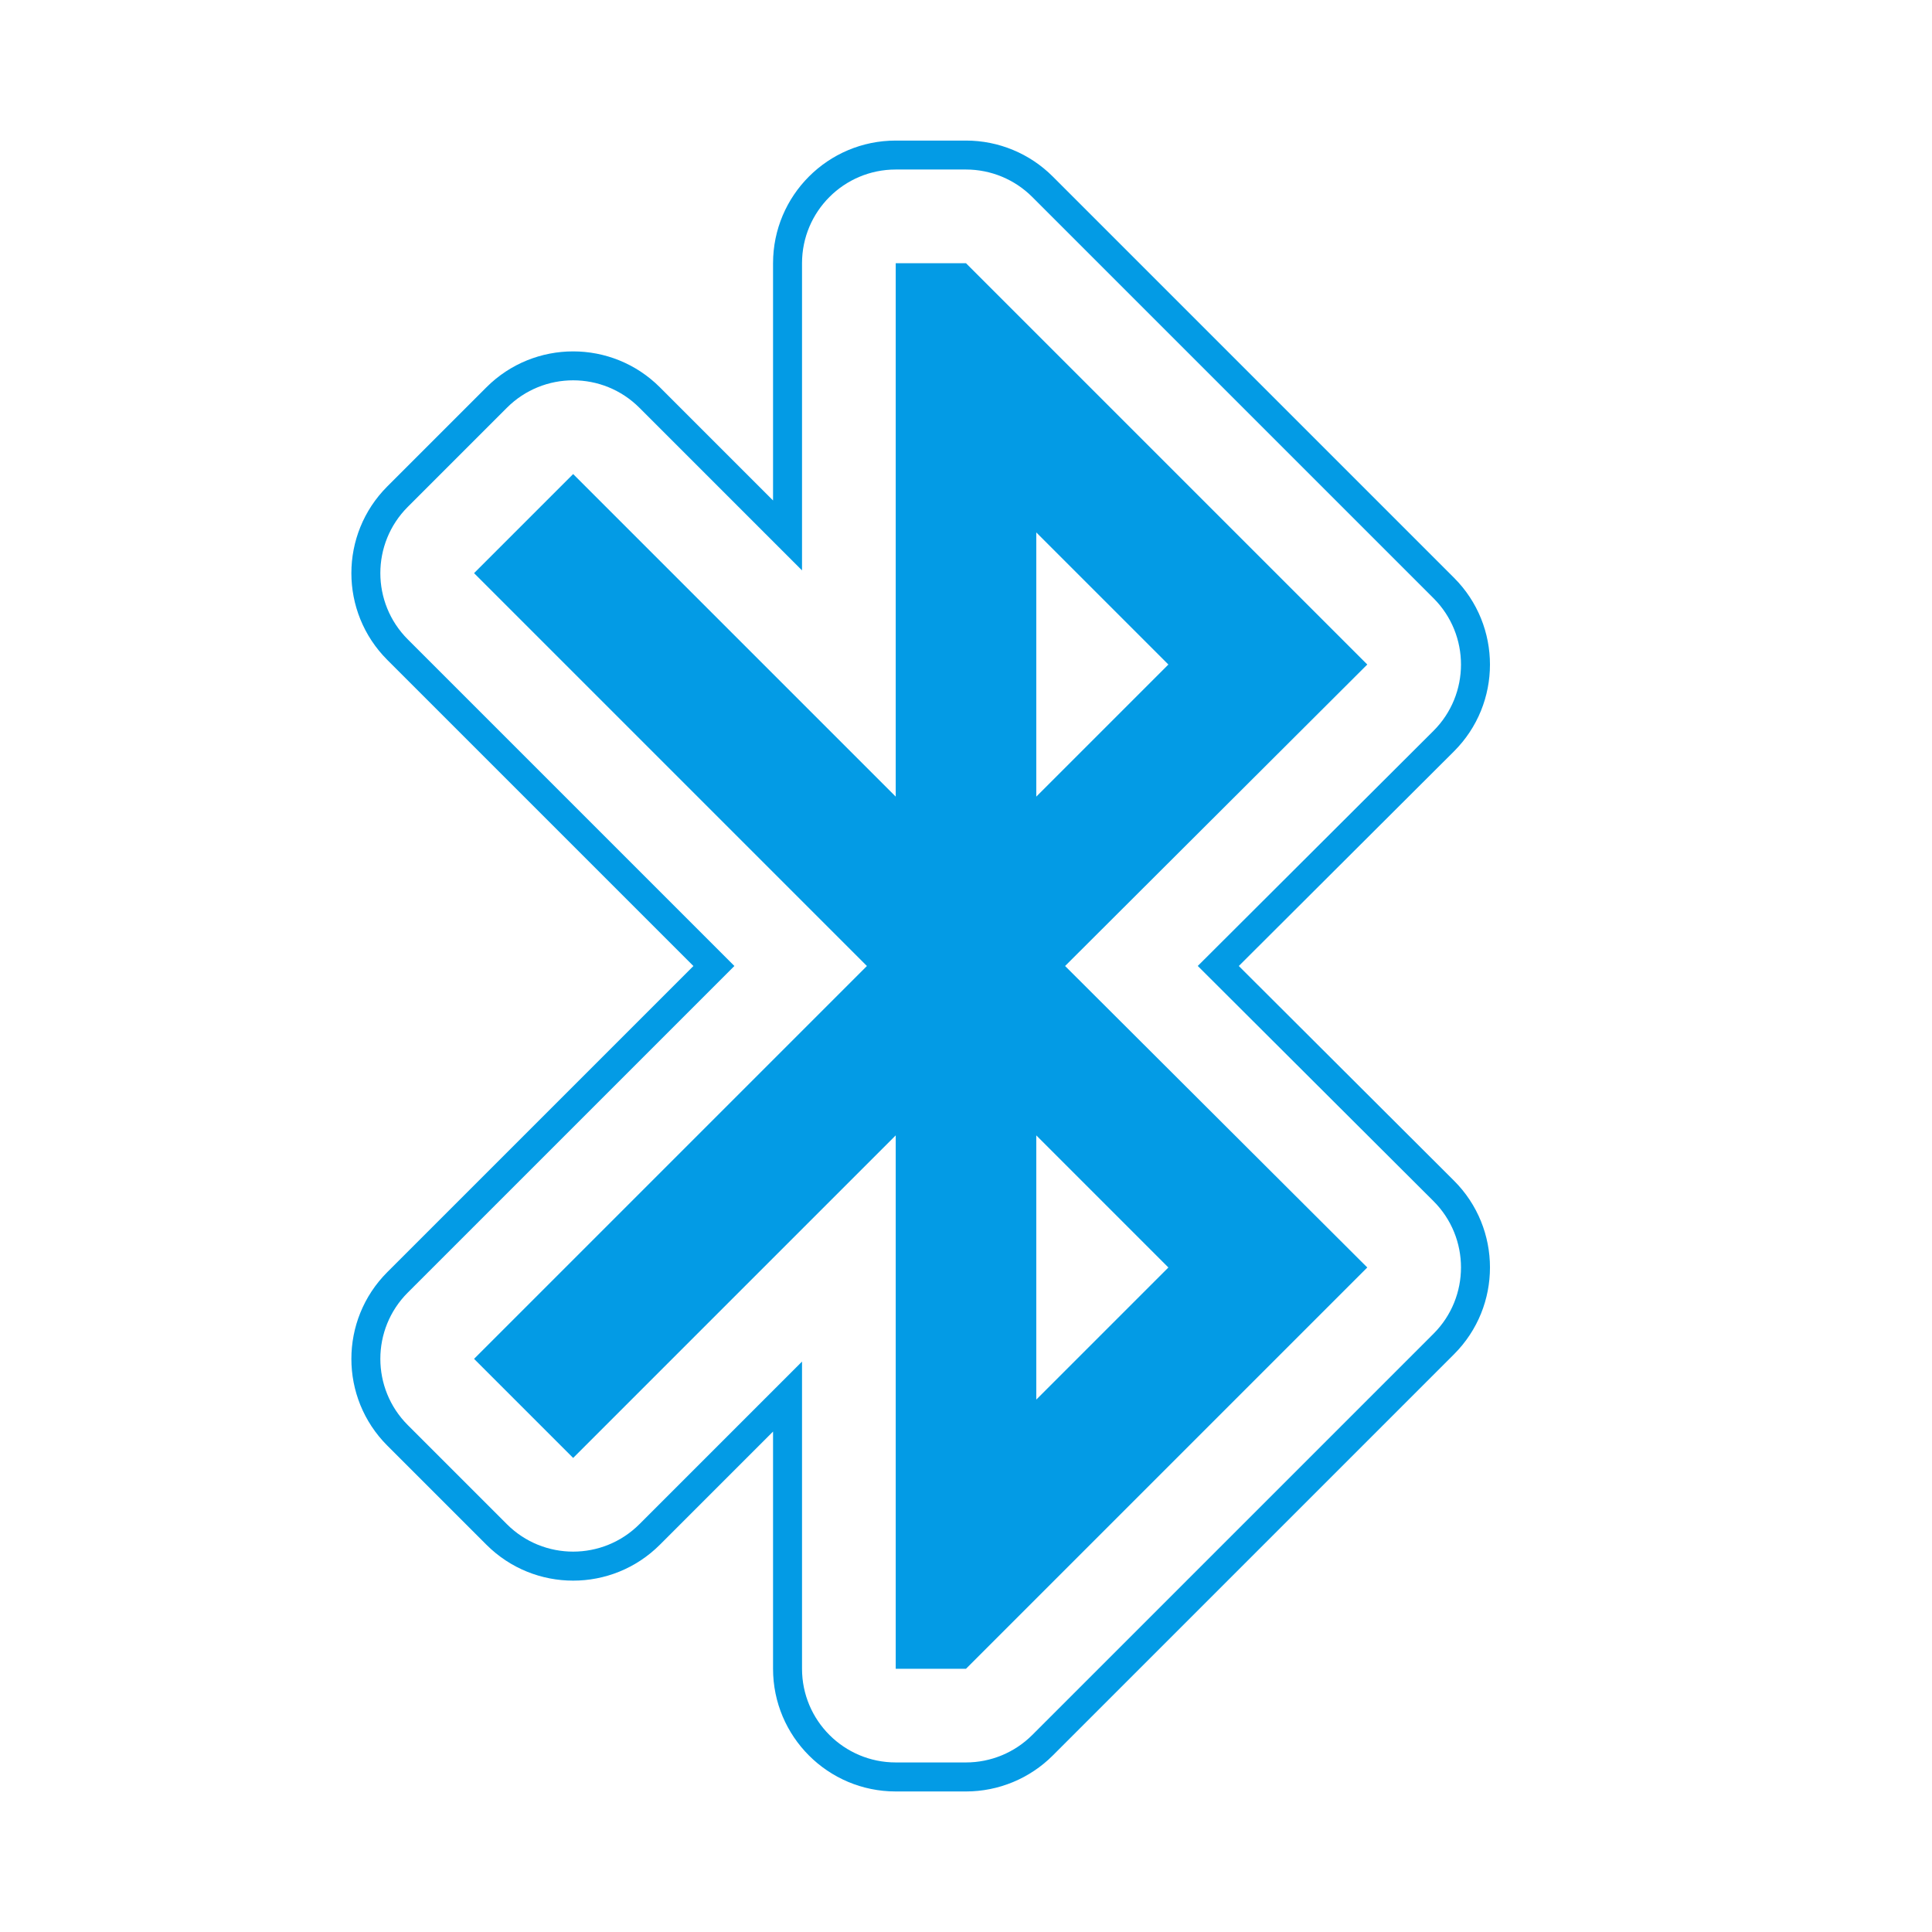 <svg version="1.1" xmlns="http://www.w3.org/2000/svg" xmlns:xlink="http://www.w3.org/1999/xlink" viewBox="0,0,1024,1024">
	<!-- Color names: teamapps-color-1 -->
	<desc>bluetooth icon - Licensed under Apache License v2.0 (http://www.apache.org/licenses/LICENSE-2.0) - Created with Iconfu.com - Derivative work of Material icons (Copyright Google Inc.)</desc>
	<g fill="none" fill-rule="nonzero" style="mix-blend-mode: normal">
		<g color="#039be5" class="teamapps-color-1">
			<path d="M656.59,512l114.03,113.76c25.44,25.38 25.47,66.6 0.05,92.01l-212.69,212.69c-12.19,12.19 -28.73,19.05 -45.98,19.05h-37.25c-35.91,0 -65.02,-29.11 -65.02,-65.02v-125.73l-59.97,59.97c-25.39,25.39 -66.56,25.39 -91.96,0l-52.52,-52.52c-25.39,-25.39 -25.39,-66.56 0,-91.96l162.24,-162.24l-162.24,-162.24c-25.39,-25.39 -25.39,-66.56 0,-91.96l52.52,-52.52c25.39,-25.39 66.56,-25.39 91.96,0l59.97,59.97v-125.73c0,-35.91 29.11,-65.02 65.02,-65.02h37.25c17.25,0 33.78,6.85 45.98,19.05l212.69,212.69c25.41,25.41 25.39,66.63 -0.05,92.01zM759.77,387.37c19.43,-19.39 19.45,-50.87 0.04,-70.28l-212.69,-212.69c-9.31,-9.31 -21.95,-14.55 -35.12,-14.55h-37.25c-27.43,0 -49.66,22.24 -49.66,49.66v162.81l-86.19,-86.19c-19.39,-19.4 -50.84,-19.4 -70.24,0l-52.52,52.52c-19.4,19.39 -19.4,50.84 0,70.24l173.1,173.1l-173.1,173.1c-19.4,19.39 -19.4,50.84 0,70.24l52.52,52.52c19.39,19.39 50.84,19.39 70.24,0l86.19,-86.19v162.81c0,27.43 22.24,49.66 49.66,49.66h37.25c13.17,0 25.8,-5.23 35.12,-14.55l212.69,-212.69c19.41,-19.41 19.39,-50.89 -0.04,-70.28l-124.93,-124.63zM564.52,512l160.17,159.79l-212.69,212.69h-37.25v-282.71l-170.97,170.97l-52.52,-52.52l208.22,-208.22l-208.22,-208.22l52.52,-52.52l170.97,170.97v-282.71h37.25l212.69,212.69zM549.25,422.23l70.02,-70.02l-70.02,-70.02zM549.25,601.77v140.05l70.02,-70.02z" fill="currentColor"/>
		</g>
	</g>
</svg>